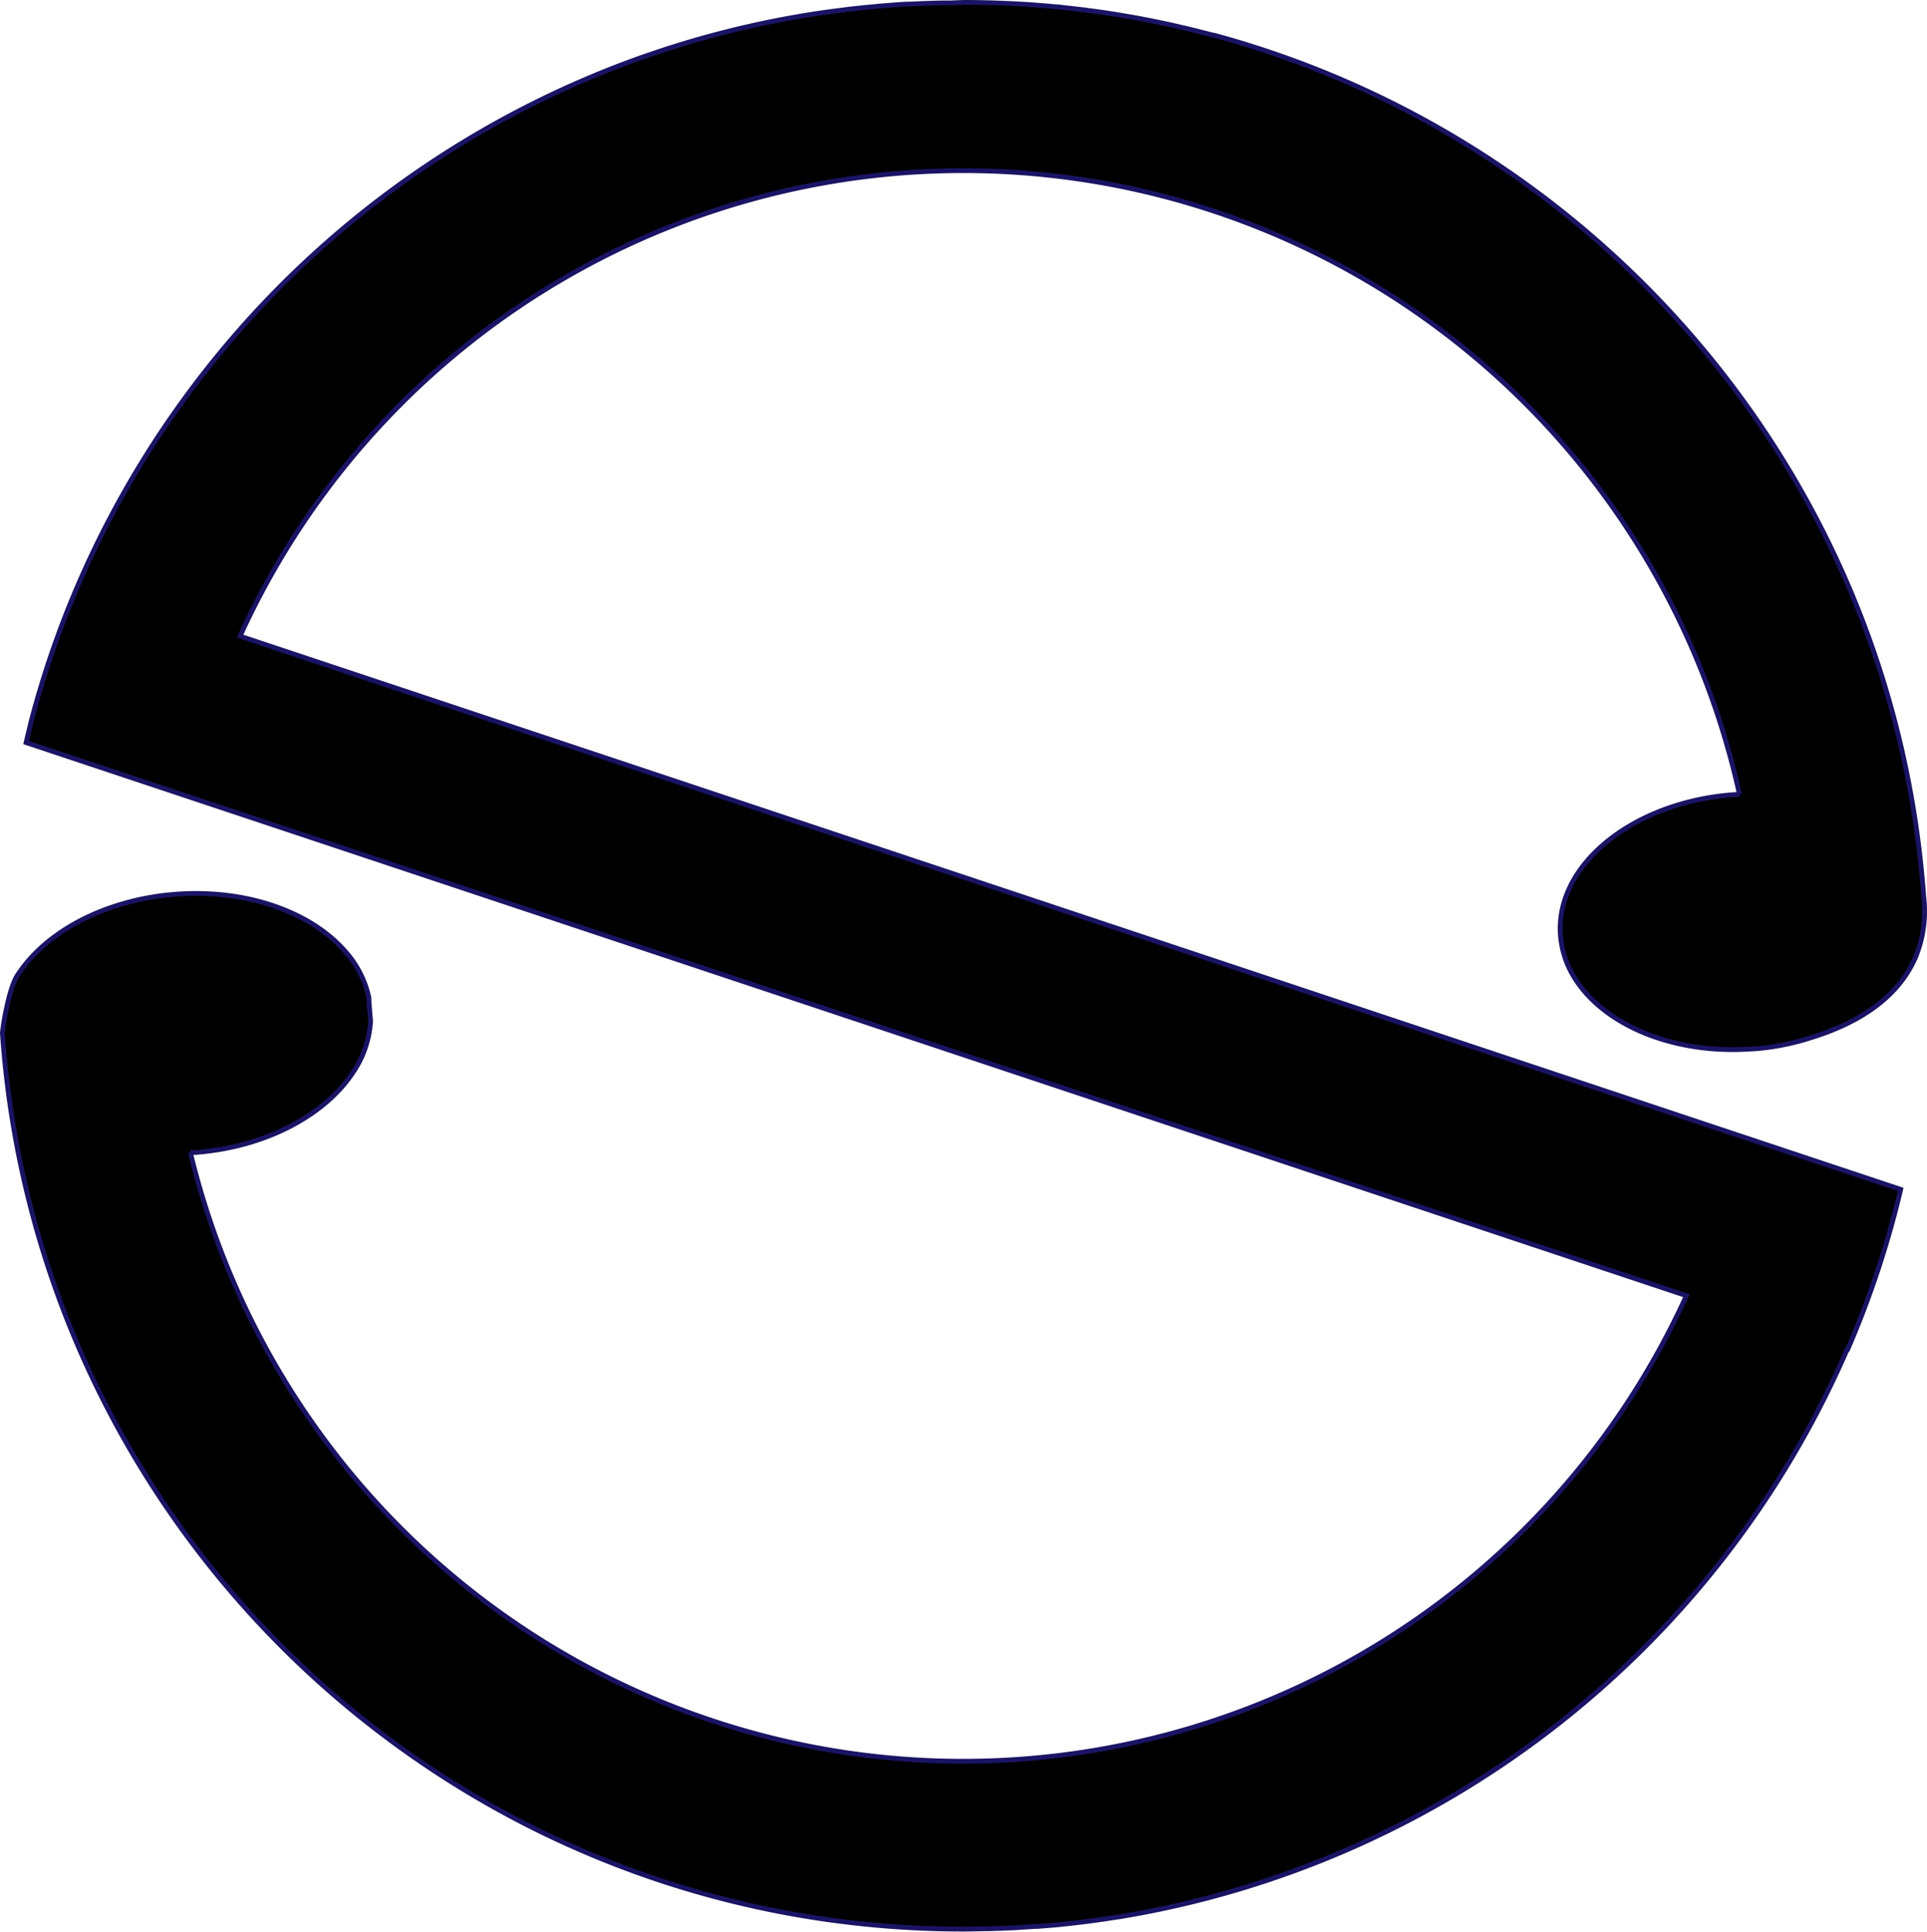 <svg id="Ebene_1" data-name="Ebene 1" xmlns="http://www.w3.org/2000/svg" viewBox="0 0 400.06 401"><defs><style>.cls-1{stroke:#1b1464;stroke-miterlimit:10;fill-rule:evenodd;}</style></defs><title>logo</title><path class="cls-1" d="M409.86,214.45l1.24-.08A165,165,0,0,0,99.81,181.54L444.57,296.38a198,198,0,0,1-11,33.2l-.11,0A200,200,0,0,1,282.13,447.4l-.1,0c-3.35.54-6.73,1-10.14,1.37q-1.75.2-3.51.36h-.14l-2.94.24-.56,0-1.88.13c-.63,0-1.27.09-1.91.12l-3.24.15c-.87,0-1.75.06-2.63.08-1.69,0-3.39.07-5.1.07h-.34c-105.6-.18-192-82.18-199.17-186,.24-2.59,1.5-9.44,3.06-11.89,4.24-6.64,12.07-12.06,21.8-14.9a52.52,52.52,0,0,1,10.29-1.94l.89-.08c14.8-1.1,28.07,3.77,35.11,11.84a21,21,0,0,1,4.93,9.59v0c0,.85.1,1.7.16,2.55s.13,1.53.19,2.3v.07A21.05,21.05,0,0,1,123.33,272c-5.83,8.92-18.16,15.62-32.84,16.71l-1,0a165,165,0,0,0,310.59,29.73L55.39,203.63c.33-1.4.67-2.8,1-4.19a197.94,197.94,0,0,1,10-29A200.64,200.64,0,0,1,182.92,61.51h0l2.54-.88,2.55-.85.19-.07,2.27-.71,2.31-.71.23-.06q2.27-.68,4.56-1.29c.79-.22,1.59-.43,2.39-.63l2.7-.68c1.12-.27,2.25-.53,3.38-.78l.24-.06q3.45-.77,6.94-1.41c1.19-.22,2.37-.43,3.57-.63,1.59-.26,3.18-.51,4.78-.73l1.25-.17,1.26-.16,2.34-.3,2.71-.29,2.37-.23c.8-.08,1.6-.15,2.41-.21l1.05-.09c1.13-.08,2.25-.16,3.38-.22l.62,0c1.08-.06,2.17-.11,3.25-.15l3-.09,2,0L250,50h.1q3.84,0,7.63.15l2.56.11c1.58.08,3.15.18,4.72.29l.68.06,1.78.14,1.58.15c.61,0,1.21.11,1.82.18,1.34.14,2.69.29,4,.46.3,0,.61.07.91.12q3.2.39,6.36.92c1.34.22,2.68.45,4,.69s2.6.49,3.89.76h0l1.89.39c1.26.27,2.51.56,3.76.85.62.14,1.25.29,1.87.45l.28.06,3.26.83.61.17.21,0C377.8,77.29,436.9,141.55,448,222.7q.84,6.15,1.32,12.44v.25h0A25,25,0,0,1,447.73,248c-5,11.93-18.55,15.94-23.51,17.41a50.22,50.22,0,0,1-10.14,1.8l-.29,0c-16.08,1.2-30.34-4.76-36.58-14.19a19.53,19.53,0,0,1-3.28-9.38c-.43-5.73,1.79-11.23,5.92-15.89C386.22,220.59,397.14,215.39,409.86,214.45Z" transform="translate(-49.97 -49.5)"/></svg>